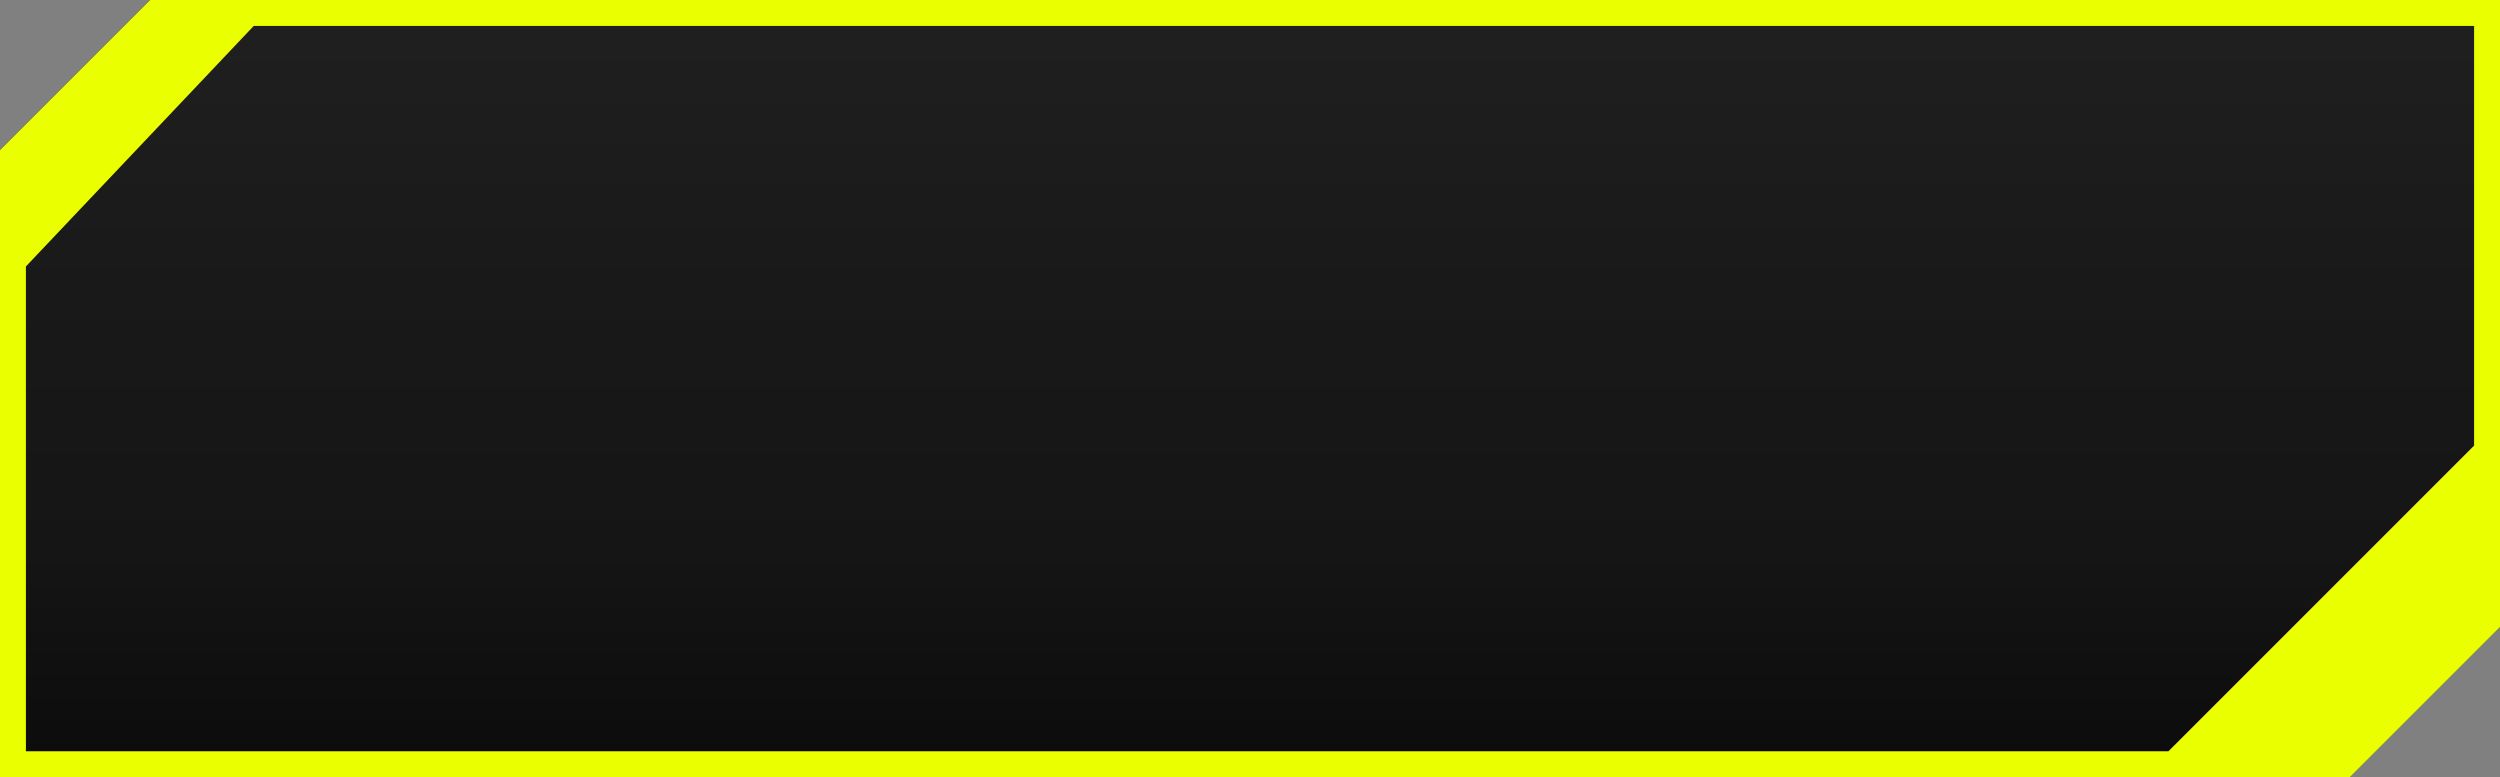 <svg id="Layer_1" data-name="Layer 1" xmlns="http://www.w3.org/2000/svg" xmlns:xlink="http://www.w3.org/1999/xlink" viewBox="0 0 193 60"><rect x="0" y="0" width="193" height="60" fill="#808080" stroke="none"/><defs><style>.cls-1{fill:url(#linear-gradient);}.cls-2{fill:#eaff00;}</style><linearGradient id="linear-gradient" x1="96.5" y1="60" x2="96.5" gradientUnits="userSpaceOnUse"><stop offset="0" stop-color="#0b0b0b"/><stop offset="0.29" stop-color="#151515"/><stop offset="0.63" stop-color="#191919"/><stop offset="1" stop-color="#202020"/></linearGradient></defs><title>buttons</title><path class="cls-1" d="M11.59,0,0,11.59V60H181.41L193,48.41V0Z"/><path class="cls-2" d="M11.59,0,0,11.59V60H181.41L193,48.41V0ZM2,20.57,19.59,2H191V34.4L167.4,58H2Z"/></svg>